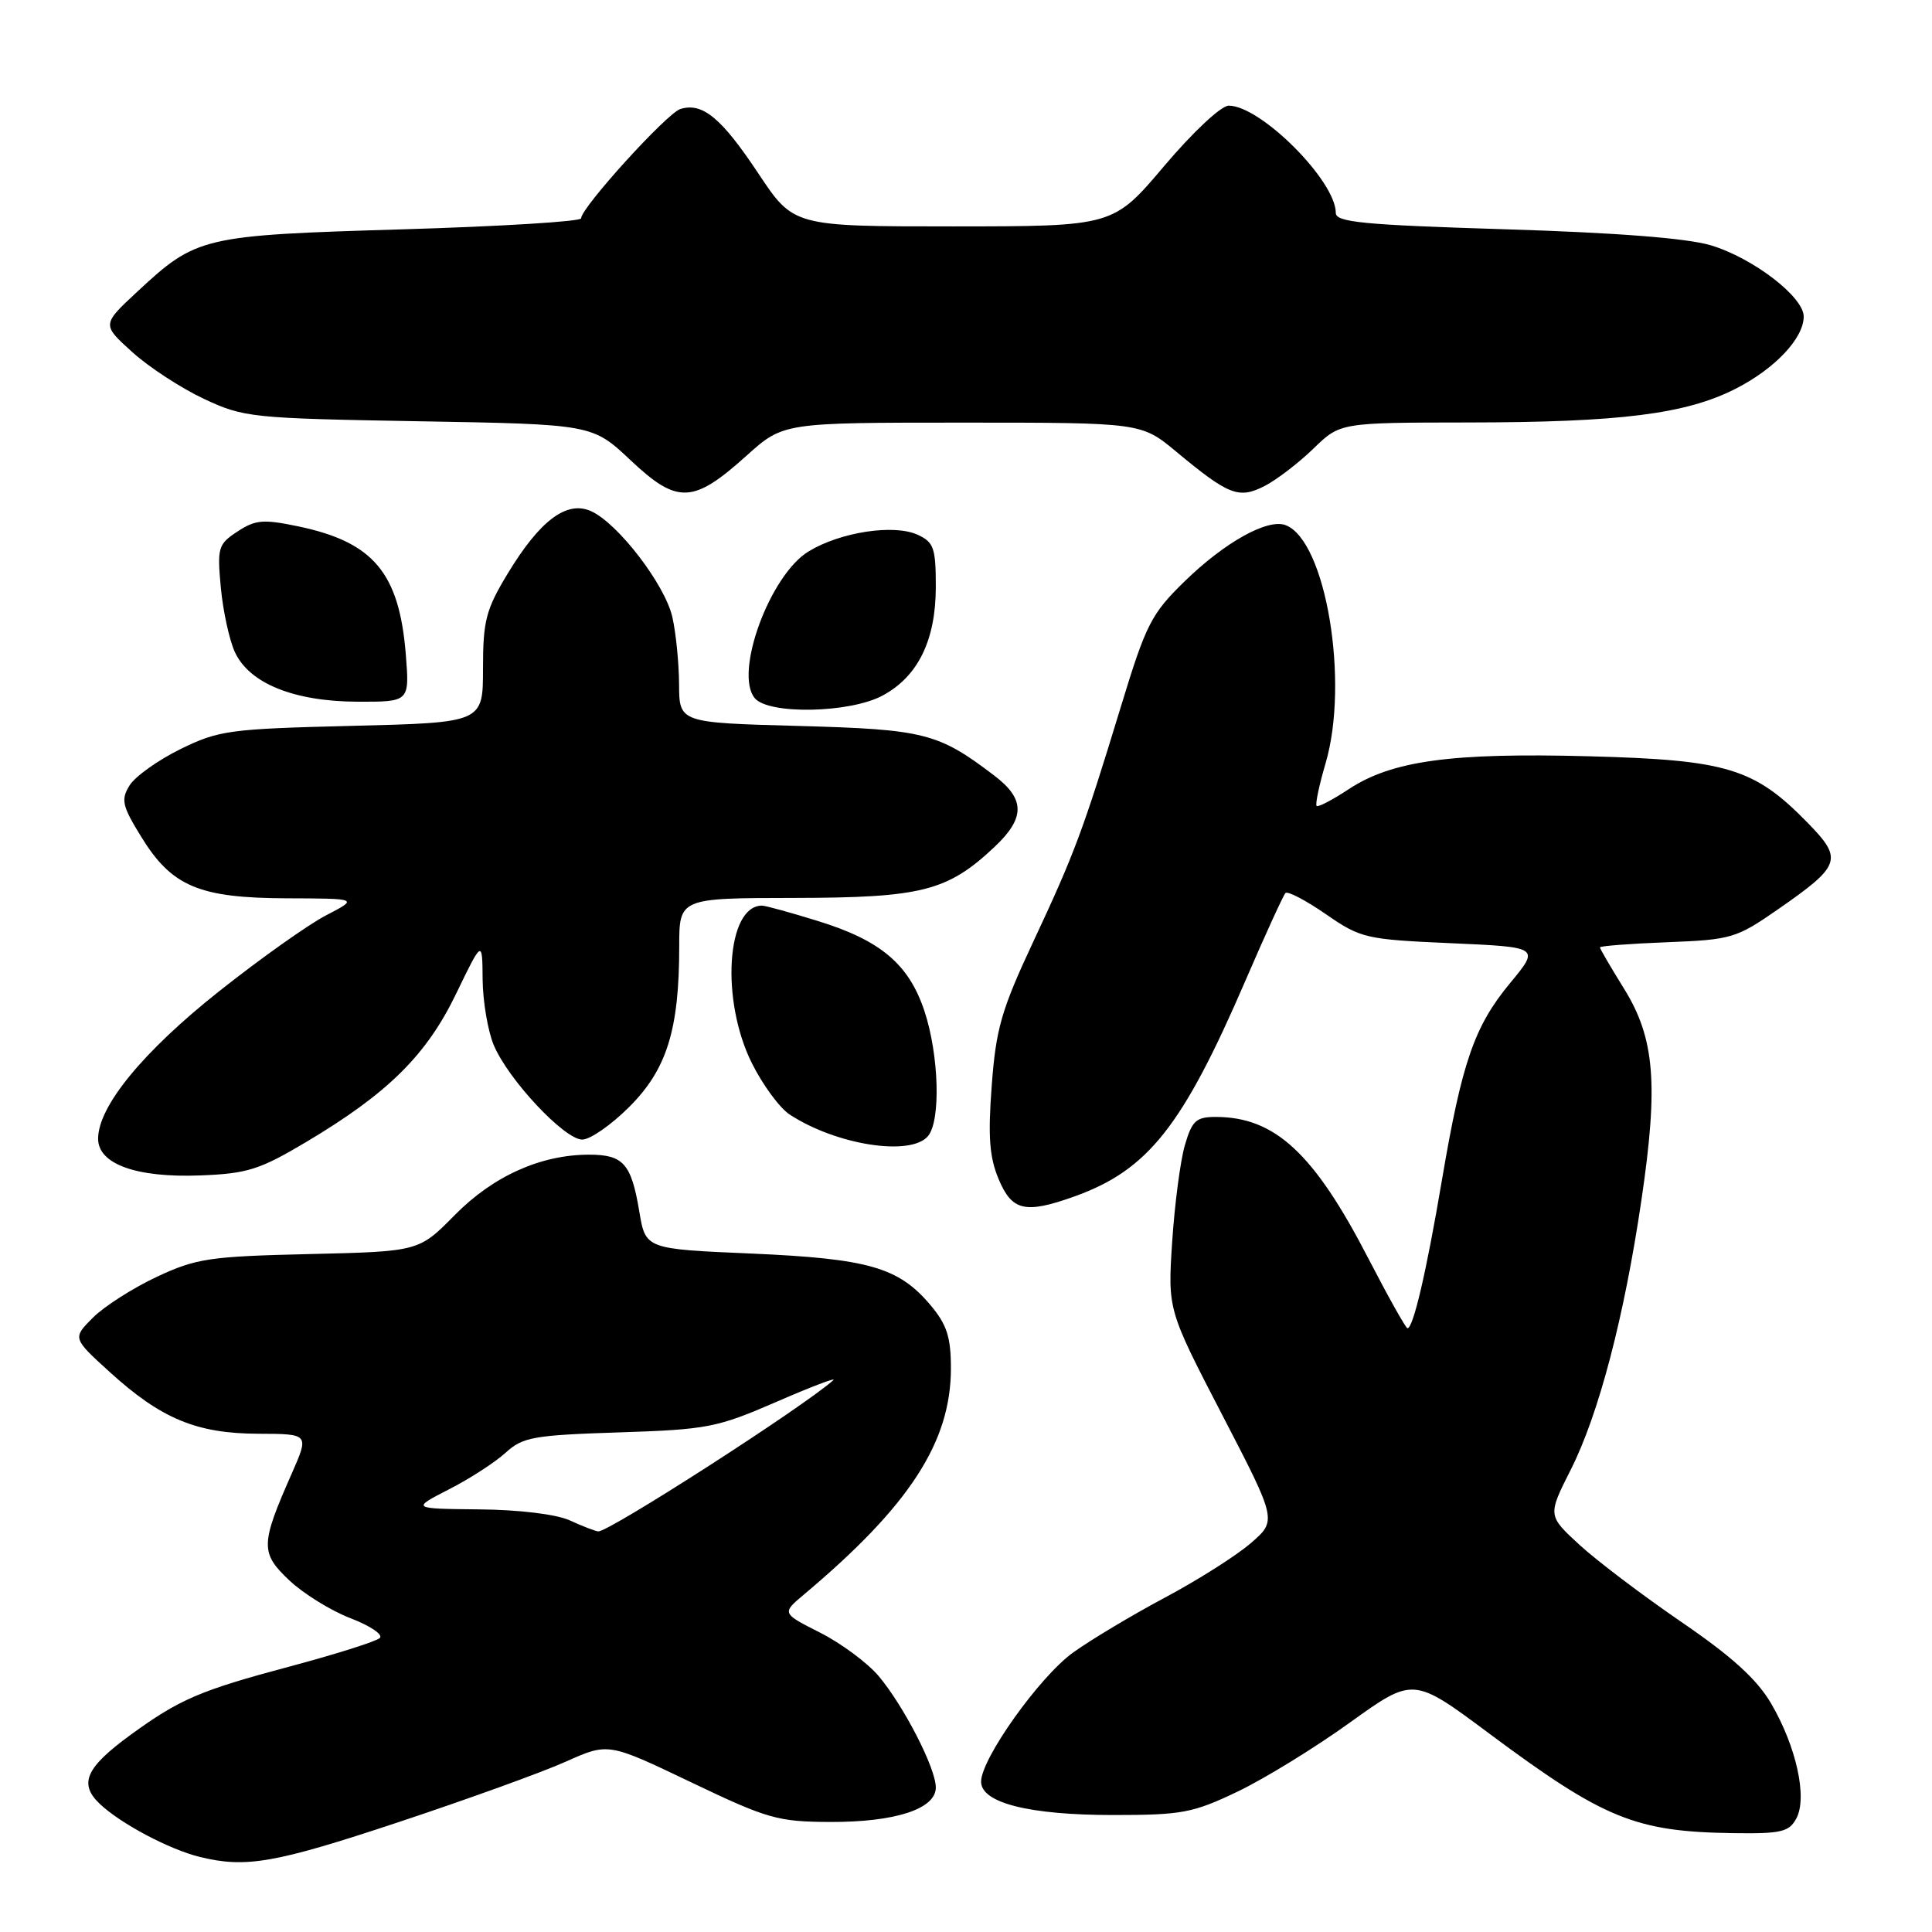 <?xml version="1.0" encoding="UTF-8" standalone="no"?>
<!DOCTYPE svg PUBLIC "-//W3C//DTD SVG 1.1//EN" "http://www.w3.org/Graphics/SVG/1.1/DTD/svg11.dtd" >
<svg xmlns="http://www.w3.org/2000/svg" xmlns:xlink="http://www.w3.org/1999/xlink" version="1.1" viewBox="0 0 256 256">
 <g >
 <path fill="currentColor"
d=" M 52.73 241.47 C 61.89 238.43 71.91 234.81 74.99 233.42 C 80.60 230.91 80.60 230.91 91.55 236.15 C 101.71 241.01 103.04 241.39 110.00 241.42 C 118.62 241.45 124.00 239.70 124.00 236.85 C 124.00 234.30 119.77 226.07 116.43 222.09 C 114.95 220.34 111.45 217.74 108.66 216.33 C 103.58 213.76 103.58 213.76 106.54 211.27 C 120.49 199.56 126.00 191.08 126.00 181.33 C 126.00 177.16 125.47 175.53 123.30 172.94 C 119.07 167.92 115.10 166.78 99.52 166.10 C 85.54 165.50 85.54 165.50 84.71 160.53 C 83.65 154.18 82.60 153.00 78.06 153.00 C 71.65 153.00 65.34 155.84 60.25 161.01 C 55.50 165.83 55.50 165.83 41.00 166.17 C 27.76 166.48 26.00 166.74 20.77 169.19 C 17.62 170.67 13.81 173.10 12.32 174.59 C 9.60 177.31 9.60 177.31 14.55 181.81 C 21.37 188.01 26.06 189.95 34.24 189.98 C 40.97 190.00 40.97 190.00 38.66 195.25 C 34.50 204.66 34.48 205.77 38.34 209.41 C 40.22 211.18 43.87 213.44 46.46 214.43 C 49.05 215.42 50.79 216.60 50.33 217.04 C 49.88 217.49 44.52 219.18 38.43 220.81 C 26.50 223.99 23.78 225.16 17.30 229.88 C 11.35 234.22 10.40 236.36 13.24 239.04 C 16.01 241.66 22.46 245.07 26.50 246.06 C 32.59 247.55 36.43 246.88 52.73 241.47 Z  M 238.03 240.94 C 239.51 238.17 238.02 231.42 234.67 225.70 C 232.80 222.51 229.48 219.49 222.79 214.92 C 217.68 211.42 211.60 206.82 209.28 204.69 C 205.07 200.81 205.07 200.81 208.14 194.73 C 211.84 187.40 215.22 174.51 217.50 159.00 C 219.77 143.64 219.26 137.55 215.19 131.00 C 213.44 128.18 212.00 125.72 212.00 125.53 C 212.00 125.35 216.01 125.04 220.91 124.85 C 229.43 124.52 230.07 124.32 235.58 120.50 C 243.97 114.67 244.25 113.86 239.51 109.01 C 232.46 101.79 228.86 100.69 210.55 100.21 C 192.26 99.72 184.42 100.80 178.70 104.58 C 176.56 105.99 174.65 106.99 174.46 106.79 C 174.26 106.59 174.79 104.04 175.65 101.13 C 178.81 90.33 175.68 71.63 170.36 69.59 C 167.99 68.67 162.31 71.83 156.98 77.02 C 152.55 81.34 151.86 82.68 148.53 93.61 C 143.50 110.10 142.40 113.06 136.89 124.83 C 132.69 133.81 131.97 136.31 131.41 143.83 C 130.90 150.59 131.10 153.33 132.33 156.25 C 134.09 160.46 135.84 160.86 142.30 158.56 C 152.10 155.06 156.67 149.31 165.04 129.91 C 167.66 123.83 170.05 118.62 170.33 118.33 C 170.62 118.04 173.03 119.30 175.68 121.13 C 180.31 124.33 180.95 124.48 192.27 124.98 C 204.04 125.50 204.04 125.50 200.09 130.27 C 195.34 136.01 193.71 140.75 191.04 156.50 C 189.01 168.51 187.26 176.00 186.50 176.00 C 186.28 176.00 183.96 171.86 181.34 166.80 C 174.12 152.81 168.94 148.00 161.08 148.00 C 158.49 148.00 157.95 148.50 157.00 151.75 C 156.40 153.81 155.65 159.56 155.32 164.53 C 154.73 173.56 154.73 173.56 161.97 187.52 C 169.21 201.48 169.21 201.48 165.72 204.49 C 163.81 206.14 158.67 209.40 154.32 211.71 C 149.97 214.03 144.49 217.31 142.15 219.00 C 137.70 222.23 130.00 233.05 130.00 236.08 C 130.00 238.89 136.35 240.50 147.50 240.50 C 156.63 240.50 158.06 240.23 164.00 237.39 C 167.57 235.68 174.27 231.56 178.88 228.24 C 187.27 222.21 187.27 222.21 197.27 229.66 C 212.56 241.04 216.69 242.72 229.71 242.90 C 236.03 242.99 237.07 242.74 238.03 240.94 Z  M 40.54 151.34 C 51.38 144.89 56.50 139.84 60.44 131.67 C 63.91 124.50 63.91 124.50 63.95 129.78 C 63.98 132.69 64.64 136.60 65.42 138.47 C 67.33 143.04 74.79 151.00 77.15 151.00 C 78.20 151.00 81.02 149.04 83.41 146.64 C 88.36 141.69 90.00 136.42 90.00 125.45 C 90.00 119.00 90.00 119.00 105.25 118.98 C 122.12 118.95 125.53 118.09 131.75 112.25 C 135.86 108.39 135.86 105.89 131.75 102.77 C 124.30 97.10 122.49 96.65 105.75 96.19 C 90.00 95.76 90.00 95.76 89.98 90.63 C 89.96 87.81 89.56 83.80 89.08 81.72 C 88.07 77.41 81.89 69.36 78.34 67.74 C 75.11 66.27 71.54 68.94 67.25 76.04 C 64.39 80.77 64.00 82.26 64.00 88.58 C 64.00 95.75 64.00 95.75 46.66 96.18 C 30.37 96.58 29.00 96.77 23.91 99.26 C 20.94 100.72 17.90 102.89 17.17 104.07 C 16.00 105.96 16.18 106.77 18.70 110.86 C 22.75 117.46 26.37 118.99 38.00 119.03 C 47.50 119.06 47.50 119.06 43.22 121.28 C 40.86 122.50 34.45 127.05 28.98 131.39 C 18.94 139.36 13.00 146.60 13.00 150.89 C 13.00 154.25 18.08 156.08 26.54 155.75 C 32.75 155.51 34.39 155.00 40.54 151.34 Z  M 122.97 150.53 C 124.68 148.48 124.42 139.79 122.49 133.96 C 120.42 127.75 116.69 124.60 108.35 122.03 C 104.74 120.91 101.42 120.00 100.97 120.00 C 96.27 120.00 95.46 132.52 99.62 140.86 C 101.05 143.74 103.31 146.81 104.62 147.67 C 110.81 151.73 120.70 153.27 122.97 150.53 Z  M 116.94 92.17 C 121.64 89.65 124.00 84.83 124.00 77.74 C 124.00 72.59 123.73 71.84 121.58 70.85 C 118.42 69.42 111.36 70.50 107.15 73.06 C 102.01 76.18 97.24 89.18 100.01 92.51 C 101.84 94.71 112.60 94.50 116.94 92.17 Z  M 53.77 86.70 C 52.90 75.91 49.48 71.83 39.54 69.75 C 34.90 68.78 33.86 68.86 31.48 70.42 C 28.90 72.11 28.77 72.55 29.26 77.86 C 29.55 80.96 30.39 84.81 31.12 86.40 C 33.04 90.56 38.95 92.95 47.39 92.98 C 54.27 93.00 54.27 93.00 53.77 86.70 Z  M 98.92 60.38 C 103.79 56.00 103.79 56.00 127.51 56.00 C 151.22 56.00 151.22 56.00 155.86 59.85 C 162.83 65.64 164.15 66.15 167.58 64.39 C 169.19 63.56 172.09 61.33 174.04 59.44 C 177.58 56.00 177.58 56.00 194.54 55.98 C 214.68 55.96 223.36 54.87 229.94 51.53 C 235.17 48.88 239.00 44.83 239.00 41.94 C 239.00 39.33 232.26 34.17 226.68 32.50 C 223.52 31.56 214.16 30.83 199.43 30.38 C 180.63 29.80 177.00 29.45 177.00 28.21 C 177.00 23.97 167.05 14.00 162.81 14.00 C 161.81 14.00 158.07 17.49 154.26 22.00 C 147.50 29.99 147.50 29.99 126.33 30.00 C 105.15 30.00 105.15 30.00 100.49 22.99 C 95.58 15.60 93.07 13.53 90.14 14.45 C 88.34 15.03 77.00 27.52 77.00 28.93 C 77.00 29.35 66.34 30.00 53.30 30.39 C 26.76 31.18 26.04 31.35 18.19 38.65 C 13.50 43.01 13.50 43.01 17.50 46.63 C 19.70 48.63 23.98 51.42 27.00 52.84 C 32.31 55.33 33.29 55.43 55.50 55.82 C 78.50 56.22 78.50 56.22 83.58 61.01 C 89.77 66.83 91.84 66.75 98.92 60.38 Z  M 75.50 201.46 C 73.73 200.65 68.82 200.05 63.50 200.00 C 54.50 199.91 54.50 199.91 59.50 197.34 C 62.25 195.94 65.62 193.75 67.00 192.49 C 69.26 190.42 70.68 190.17 82.00 189.80 C 93.74 189.42 95.01 189.17 102.91 185.74 C 107.53 183.73 110.91 182.45 110.41 182.89 C 106.34 186.50 80.59 203.06 79.26 202.92 C 78.84 202.87 77.15 202.22 75.50 201.46 Z "/>
</g>
</svg>